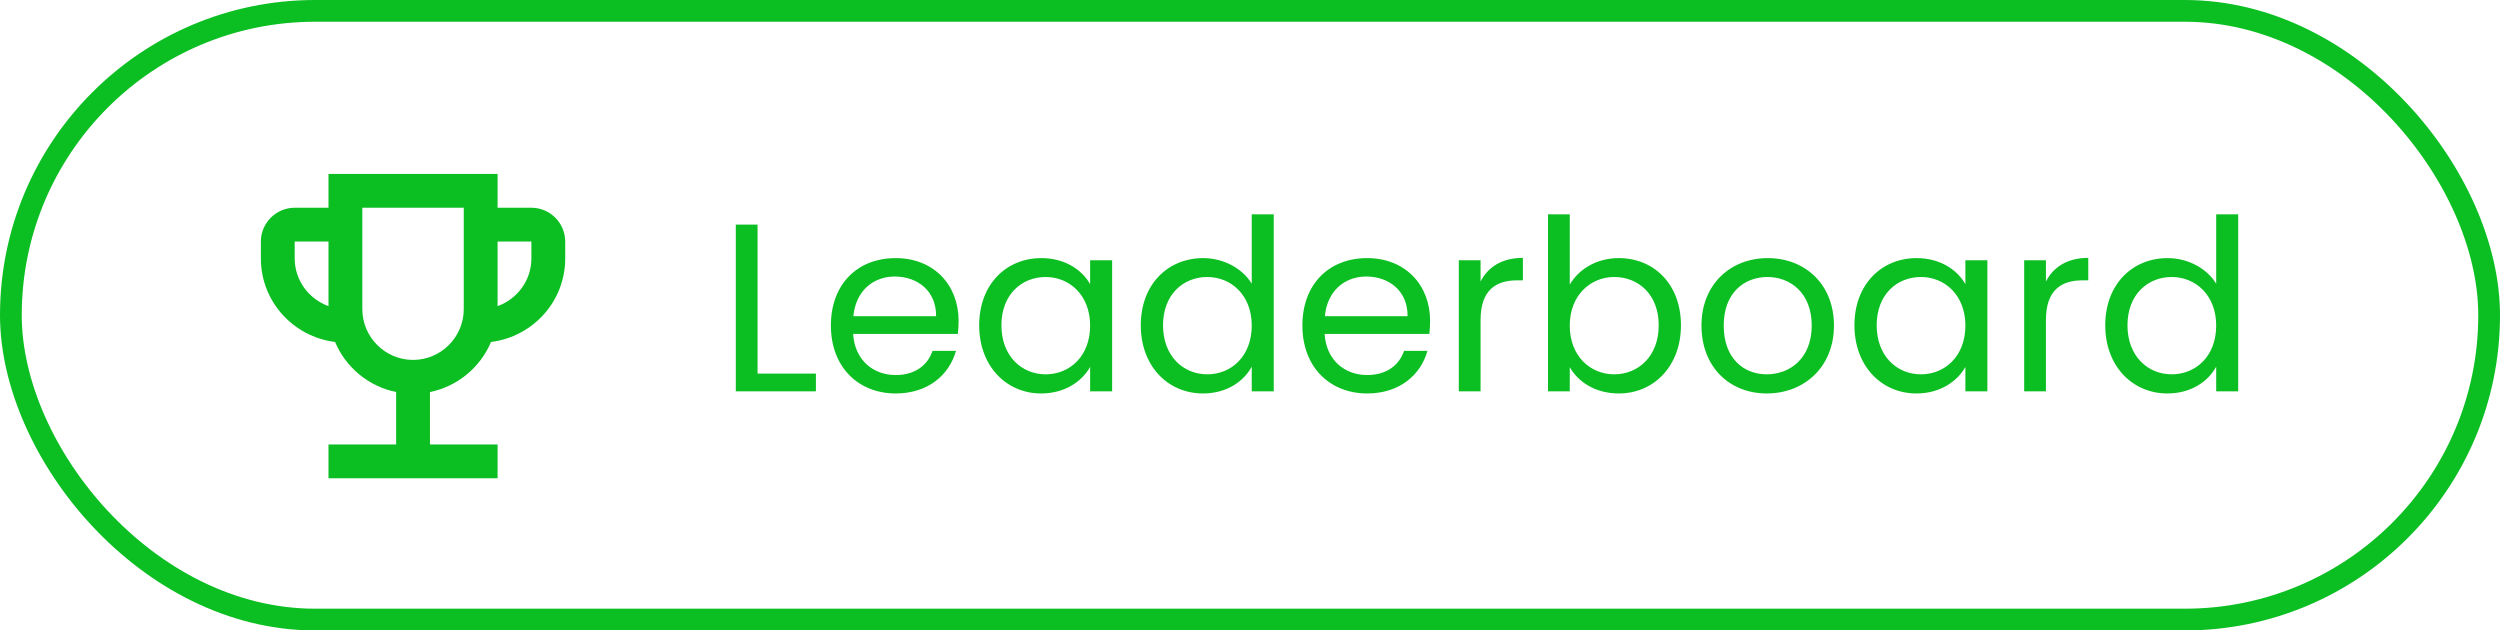 <svg width="115" height="29" viewBox="0 0 115 29" fill="none" xmlns="http://www.w3.org/2000/svg">
<rect x="0.5" y="0.5" width="114" height="28" rx="14" stroke="#0BBE22"/>
<path d="M33.847 10.333V18H37.532V17.186H34.848V10.333H33.847ZM41.158 12.72C42.192 12.72 43.072 13.369 43.061 14.546H39.255C39.365 13.369 40.179 12.72 41.158 12.72ZM43.974 16.141H42.896C42.676 16.79 42.104 17.252 41.202 17.252C40.179 17.252 39.321 16.581 39.244 15.36H44.062C44.084 15.151 44.095 14.975 44.095 14.755C44.095 13.105 42.951 11.873 41.202 11.873C39.442 11.873 38.221 13.072 38.221 14.975C38.221 16.889 39.486 18.099 41.202 18.099C42.698 18.099 43.666 17.241 43.974 16.141ZM45.042 14.964C45.042 16.834 46.285 18.099 47.891 18.099C49.002 18.099 49.783 17.527 50.146 16.878V18H51.158V11.972H50.146V13.072C49.794 12.445 49.024 11.873 47.902 11.873C46.285 11.873 45.042 13.083 45.042 14.964ZM50.146 14.975C50.146 16.394 49.2 17.219 48.1 17.219C47 17.219 46.065 16.383 46.065 14.964C46.065 13.545 47 12.742 48.1 12.742C49.2 12.742 50.146 13.578 50.146 14.975ZM52.476 14.964C52.476 16.834 53.719 18.099 55.336 18.099C56.436 18.099 57.217 17.538 57.58 16.867V18H58.592V9.86H57.58V13.05C57.162 12.357 56.293 11.873 55.347 11.873C53.719 11.873 52.476 13.083 52.476 14.964ZM57.58 14.975C57.58 16.394 56.634 17.219 55.534 17.219C54.434 17.219 53.499 16.383 53.499 14.964C53.499 13.545 54.434 12.742 55.534 12.742C56.634 12.742 57.58 13.578 57.58 14.975ZM62.846 12.72C63.88 12.72 64.76 13.369 64.749 14.546H60.944C61.053 13.369 61.867 12.72 62.846 12.72ZM65.662 16.141H64.585C64.365 16.79 63.792 17.252 62.891 17.252C61.867 17.252 61.01 16.581 60.932 15.36H65.751C65.772 15.151 65.784 14.975 65.784 14.755C65.784 13.105 64.639 11.873 62.891 11.873C61.13 11.873 59.91 13.072 59.91 14.975C59.91 16.889 61.175 18.099 62.891 18.099C64.386 18.099 65.355 17.241 65.662 16.141ZM68.106 14.722C68.106 13.325 68.832 12.896 69.789 12.896H70.053V11.862C69.096 11.862 68.447 12.28 68.106 12.951V11.972H67.105V18H68.106V14.722ZM72.209 13.094V9.86H71.208V18H72.209V16.889C72.583 17.549 73.364 18.099 74.464 18.099C76.081 18.099 77.324 16.834 77.324 14.964C77.324 13.083 76.092 11.873 74.464 11.873C73.397 11.873 72.594 12.423 72.209 13.094ZM76.301 14.964C76.301 16.383 75.366 17.219 74.255 17.219C73.166 17.219 72.209 16.394 72.209 14.975C72.209 13.578 73.166 12.742 74.255 12.742C75.366 12.742 76.301 13.545 76.301 14.964ZM84.362 14.975C84.362 13.072 83.031 11.873 81.315 11.873C79.61 11.873 78.268 13.072 78.268 14.975C78.268 16.889 79.566 18.099 81.271 18.099C82.987 18.099 84.362 16.889 84.362 14.975ZM79.291 14.975C79.291 13.457 80.248 12.742 81.304 12.742C82.338 12.742 83.339 13.457 83.339 14.975C83.339 16.504 82.316 17.219 81.271 17.219C80.226 17.219 79.291 16.504 79.291 14.975ZM85.304 14.964C85.304 16.834 86.547 18.099 88.153 18.099C89.264 18.099 90.045 17.527 90.408 16.878V18H91.42V11.972H90.408V13.072C90.056 12.445 89.286 11.873 88.164 11.873C86.547 11.873 85.304 13.083 85.304 14.964ZM90.408 14.975C90.408 16.394 89.462 17.219 88.362 17.219C87.262 17.219 86.327 16.383 86.327 14.964C86.327 13.545 87.262 12.742 88.362 12.742C89.462 12.742 90.408 13.578 90.408 14.975ZM94.113 14.722C94.113 13.325 94.839 12.896 95.796 12.896H96.06V11.862C95.103 11.862 94.454 12.28 94.113 12.951V11.972H93.112V18H94.113V14.722ZM96.841 14.964C96.841 16.834 98.084 18.099 99.701 18.099C100.801 18.099 101.582 17.538 101.945 16.867V18H102.957V9.86H101.945V13.05C101.527 12.357 100.658 11.873 99.712 11.873C98.084 11.873 96.841 13.083 96.841 14.964ZM101.945 14.975C101.945 16.394 100.999 17.219 99.899 17.219C98.799 17.219 97.864 16.383 97.864 14.964C97.864 13.545 98.799 12.742 99.899 12.742C100.999 12.742 101.945 13.578 101.945 14.975Z" fill="#0BBE22"/>
<path d="M24.444 9.556H22.889V8H15.111V9.556H13.556C12.7 9.556 12 10.256 12 11.111V11.889C12 13.872 13.493 15.49 15.414 15.731C15.904 16.898 16.954 17.777 18.222 18.033V20.444H15.111V22H22.889V20.444H19.778V18.033C21.046 17.777 22.096 16.898 22.586 15.731C24.507 15.49 26 13.872 26 11.889V11.111C26 10.256 25.3 9.556 24.444 9.556ZM13.556 11.889V11.111H15.111V14.082C14.209 13.756 13.556 12.9 13.556 11.889ZM19 16.556C17.717 16.556 16.667 15.506 16.667 14.222V9.556H21.333V14.222C21.333 15.506 20.283 16.556 19 16.556ZM24.444 11.889C24.444 12.9 23.791 13.756 22.889 14.082V11.111H24.444V11.889Z" fill="#0BBE22"/>
</svg>
